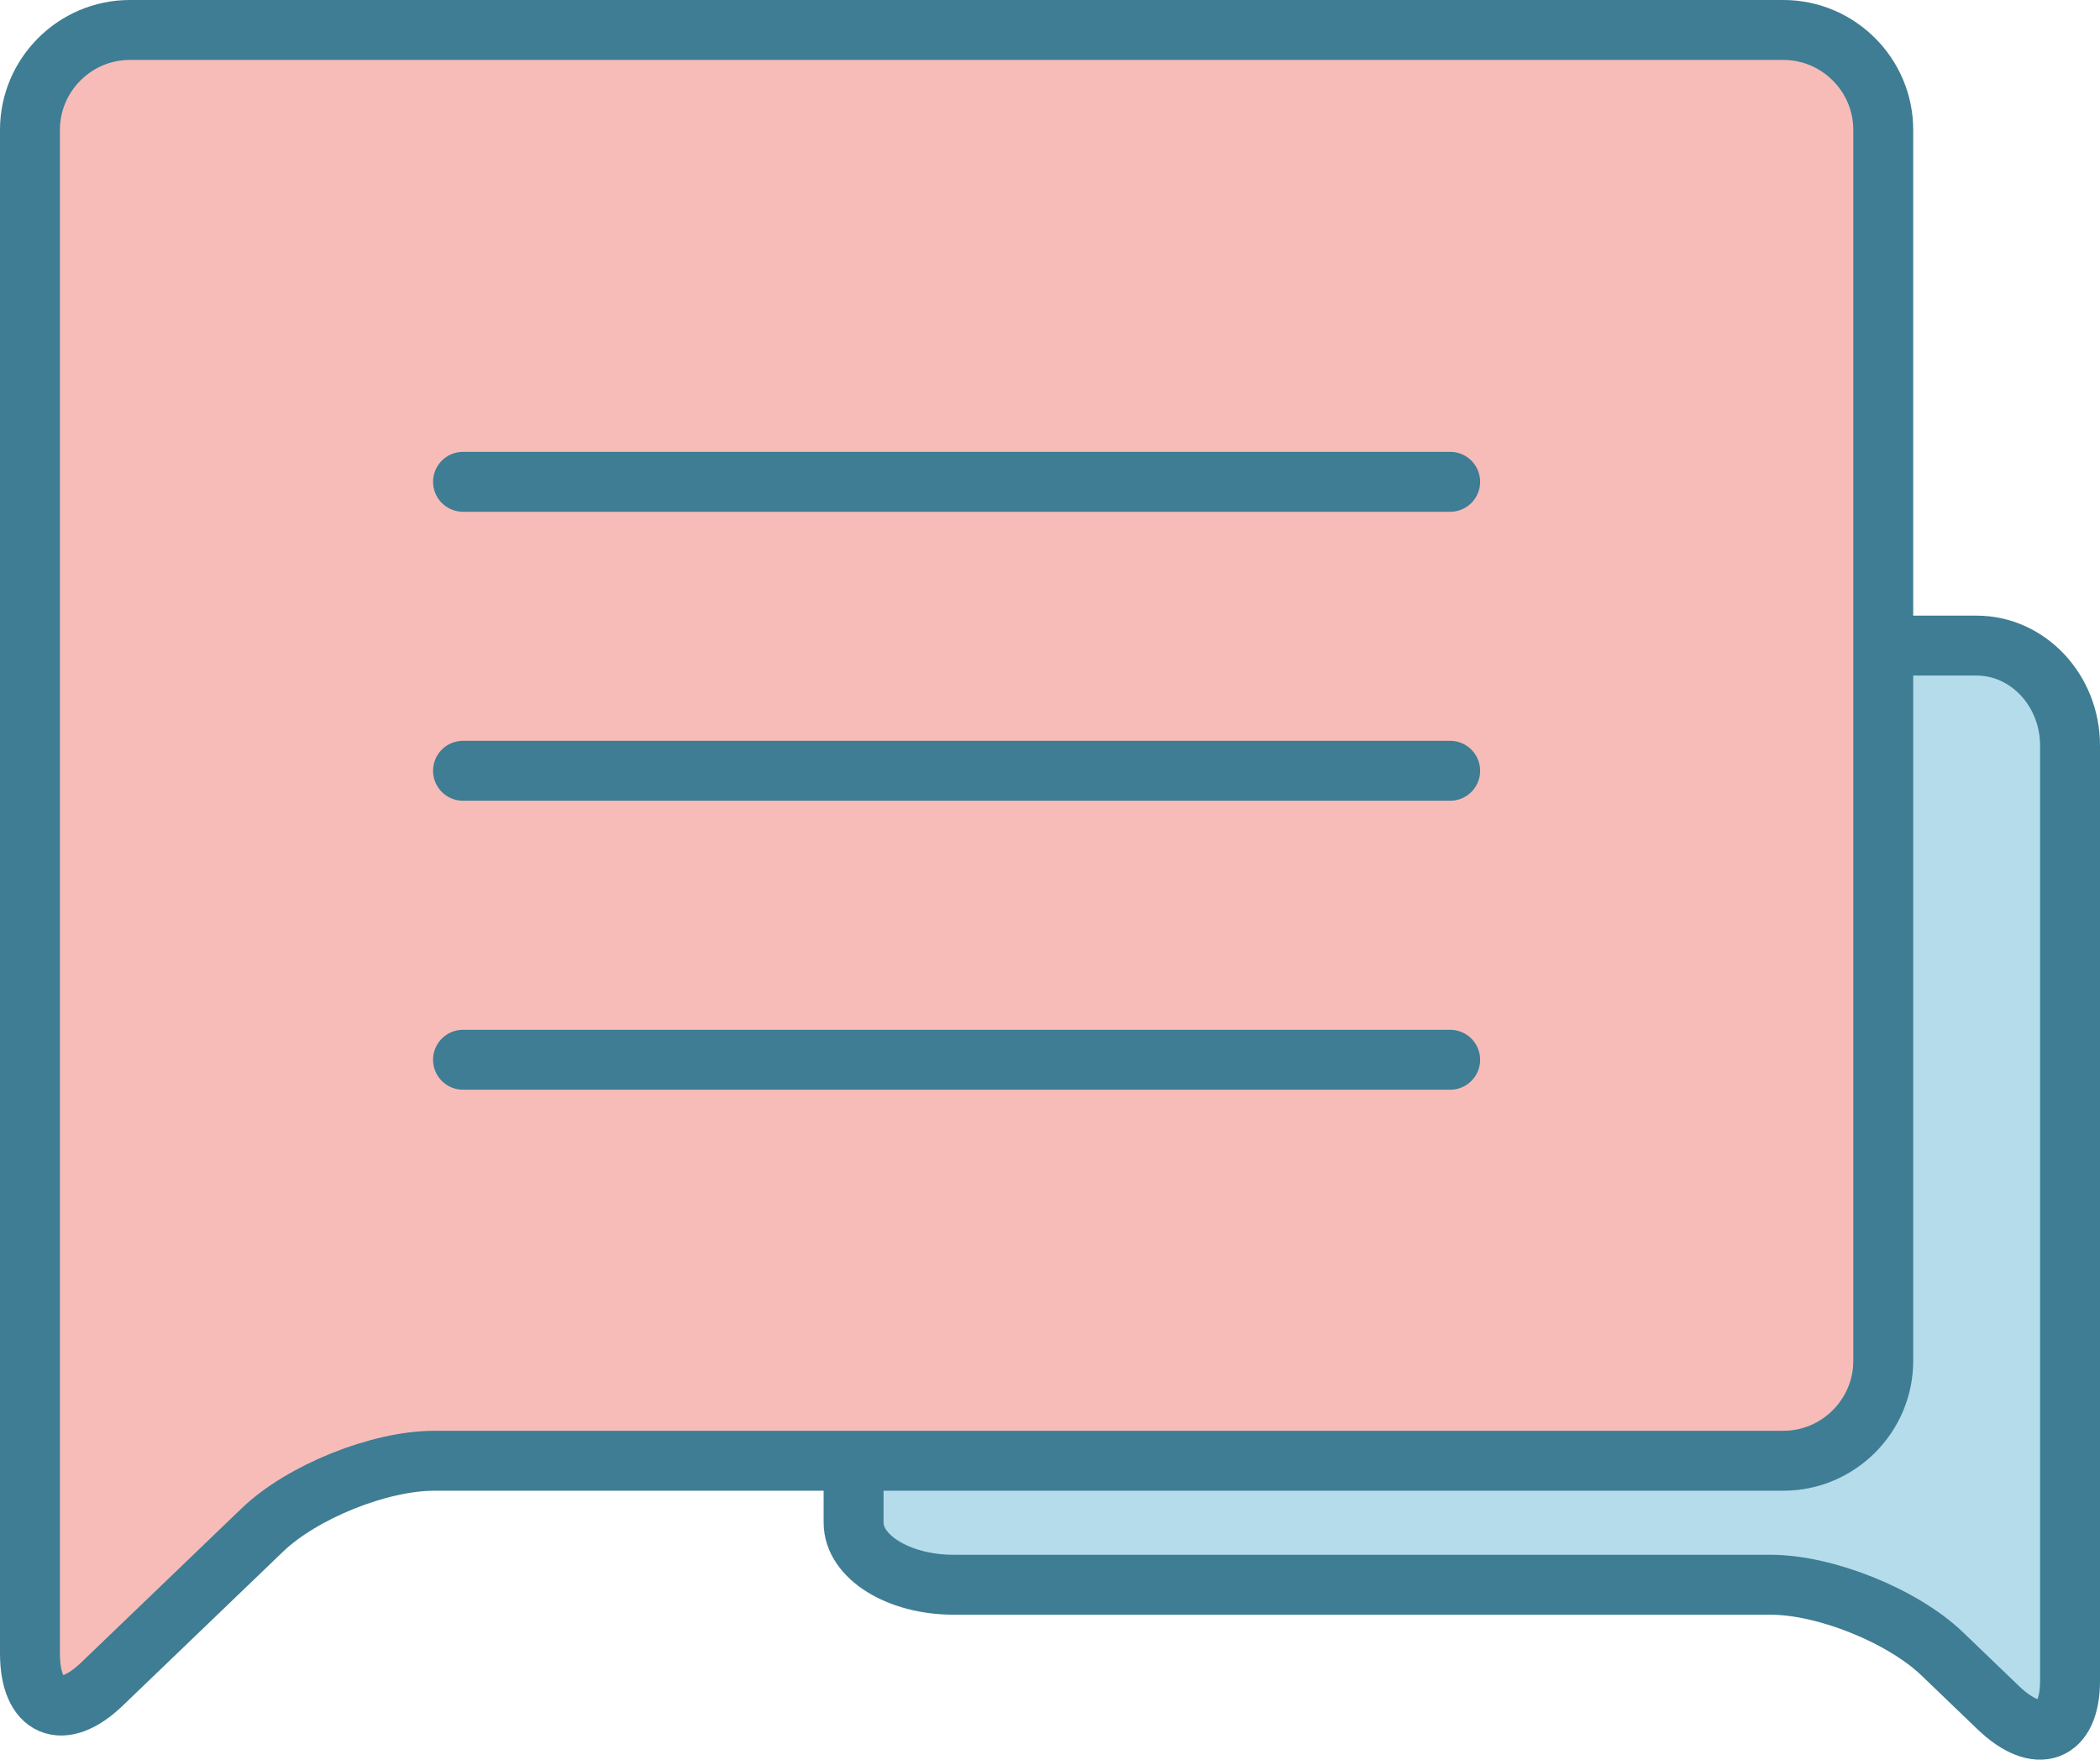 <?xml version="1.0" encoding="utf-8"?>
<!-- Generator: Adobe Illustrator 19.2.1, SVG Export Plug-In . SVG Version: 6.00 Build 0)  -->
<svg version="1.1" id="Isolation_Mode" xmlns="http://www.w3.org/2000/svg" xmlns:xlink="http://www.w3.org/1999/xlink" x="0px"
	 y="0px" viewBox="0 0 105.151 88.101" style="enable-background:new 0 0 105.151 88.101;" xml:space="preserve">
<style type="text/css">
	.st0{fill:#F7BCB8;}
	.st1{fill:#B5DCEA;}
	.st2{fill:none;stroke:#3E7D94;stroke-width:3;stroke-miterlimit:10;}
	.st3{fill:none;stroke:#3E7D94;stroke-width:3;stroke-linecap:round;stroke-miterlimit:10;}
</style>
<path class="st0" d="M8.296,1.615l-4.333,1L2.129,6.448L1.296,60.615l0.5,23.333l1.333,0.833l6.667-4.5
	c0,0,6-6.5,8.833-6.833c2.833-0.333,45.5-0.333,45.5-0.333l24.667-0.333l4.667-1.833l1-4.667
	l0.167-60.833l-7-5.448L8.296,1.615z"/>
<polygon class="st1" points="42.963,74.281 43.296,77.781 49.796,79.948 75.129,79.615 92.129,79.615 
	97.629,82.948 101.463,86.281 103.629,86.281 105.151,75.948 103.463,35.781 100.629,32.115 
	94.301,32.323 94.463,46.948 93.796,58.948 94.463,66.281 93.963,70.281 91.129,73.115 42.741,73.133 "/>
<g>
	<g>
		<g>
			<path class="st2" d="M94.301,32.323c0,0,2.104,0,4.675,0s4.675,2.25,4.675,5v33.5c0,2.75,0,5.792,0,6.76
				c0,0.968,0,3.922,0,6.565c0,2.643-1.622,3.246-3.605,1.34l-2.79-2.681
				c-1.983-1.905-5.855-3.465-8.605-3.465h-40.91c-2.75,0-5-1.397-5-3.105s0-3.105,0-3.105"/>
		</g>
	</g>
	<g>
		<g>
			<path class="st2" d="M6.5,1.5c-2.75,0-5,2.25-5,5v56.282c0,2.75,0,6.204,0,7.676c0,1.472,0,4.926,0,7.676v4.645
				c0,2.75,1.623,3.441,3.606,1.536l8.033-7.717c1.983-1.905,5.856-3.464,8.606-3.464h67.553
				c2.75,0,5-2.25,5-5V6.5c0-2.75-2.25-5-5-5H6.5z"/>
		</g>
		<g>
			<line class="st3" x1="23.184" y1="24.122" x2="72.613" y2="24.122"/>
			<line class="st3" x1="23.184" y1="38.59" x2="72.613" y2="38.59"/>
			<line class="st3" x1="23.184" y1="53.058" x2="72.613" y2="53.058"/>
		</g>
	</g>
</g>
</svg>
